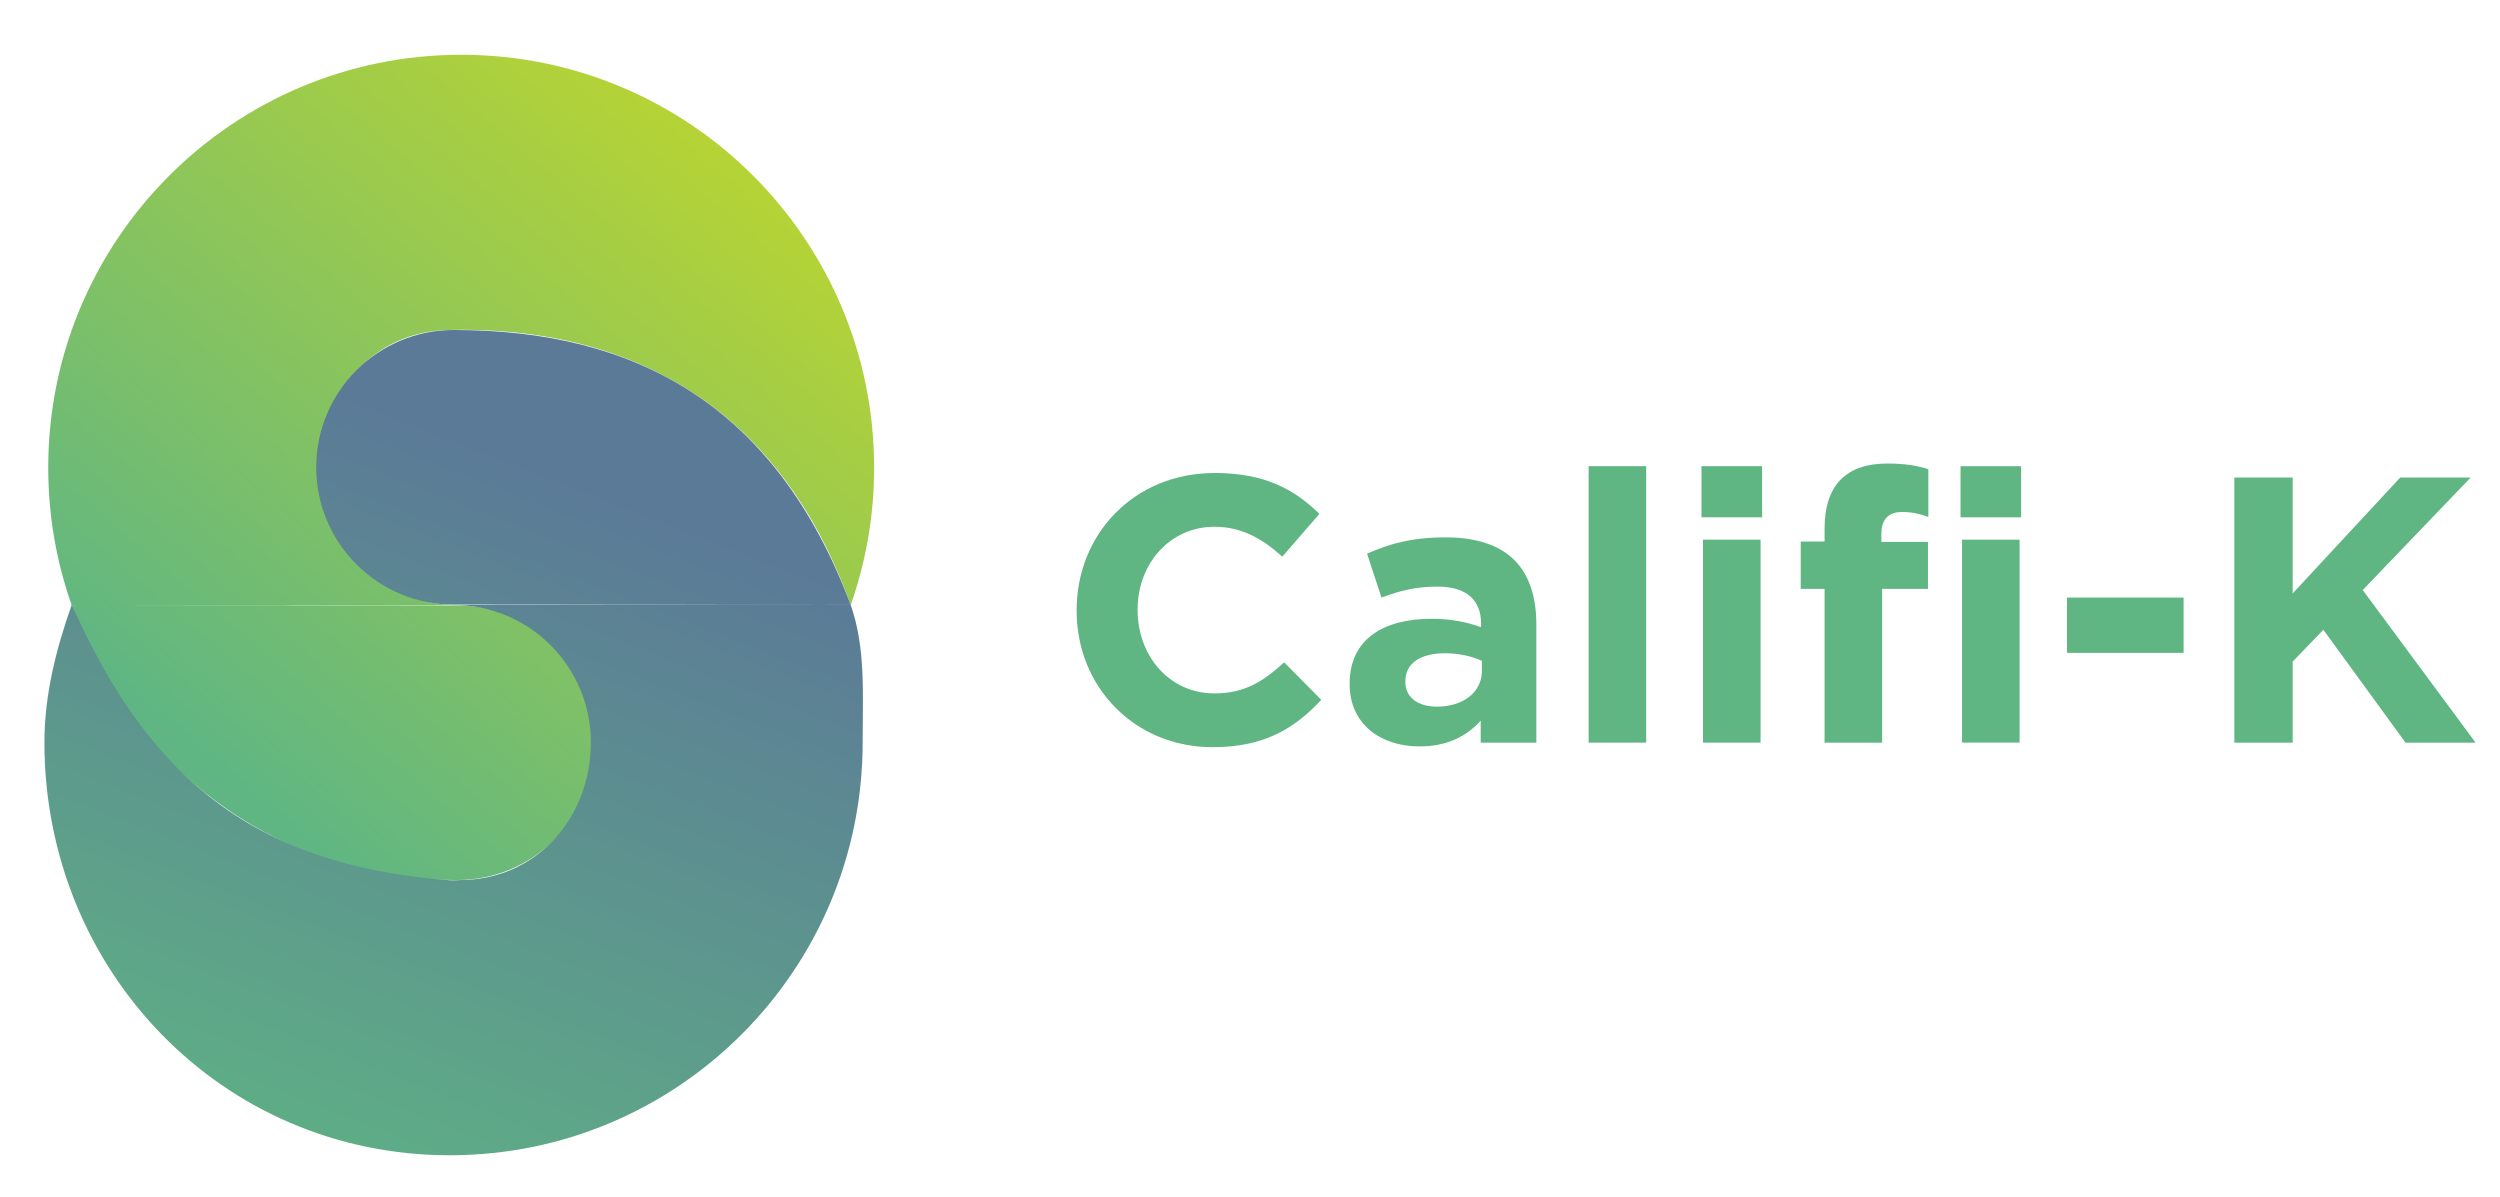 <?xml version="1.0" encoding="utf-8"?>
<!-- Generator: Adobe Illustrator 25.4.1, SVG Export Plug-In . SVG Version: 6.00 Build 0)  -->
<svg version="1.1" xmlns="http://www.w3.org/2000/svg" xmlns:xlink="http://www.w3.org/1999/xlink" x="0px" y="0px"
	 viewBox="0 0 726.13 347.74" style="enable-background:new 0 0 726.13 347.74;" xml:space="preserve">
<style type="text/css">
	.st0{display:none;}
	.st1{display:inline;fill:url(#SVGID_1_);}
	.st2{display:inline;}
	.st3{fill:#FFFFFF;}
	.st4{fill:url(#SVGID_00000110445072465029133650000014329448363066718871_);}
	.st5{fill:url(#SVGID_00000054223595694529347430000018183483106057188007_);}
	.st6{fill:#5FB683;}
	.st7{fill:url(#SVGID_00000152224303468145350980000007372150232475676832_);}
	.st8{fill:url(#SVGID_00000162347660653685053700000018072130373676991890_);}
	.st9{fill:#5B7A97;}
	.st10{fill:url(#SVGID_00000104692971738474116260000007156519776897267378_);}
	.st11{fill:url(#SVGID_00000168834012133291584930000018423130866100410241_);}
	.st12{fill:#B8D433;}
	.st13{fill:url(#SVGID_00000003826762283912574320000000585862774415824270_);}
	.st14{fill:url(#SVGID_00000103230873950786856180000013390747240466985864_);}
	.st15{display:inline;fill:#5B7A97;}
	.st16{display:inline;fill:url(#SVGID_00000076598249237536390740000001808870555315266192_);}
	.st17{display:inline;fill:url(#SVGID_00000159459686518630920410000017911284517147717001_);}
</style>
<g id="Layer_1">
</g>
<g id="Layer_2">
</g>
<g id="Layer_3" class="st0">
	<linearGradient id="SVGID_1_" gradientUnits="userSpaceOnUse" x1="-245.205" y1="-434.342" x2="-744.304" y2="170.346">
		<stop  offset="0" style="stop-color:#5FB683"/>
		<stop  offset="1" style="stop-color:#5FB683"/>
	</linearGradient>
	<rect x="-984.52" y="-210.83" class="st1" width="841.89" height="324.42"/>
	<g class="st2">
		<path class="st3" d="M-612.7-39.21v-0.14c0-14.11,10.64-25.67,25.89-25.67c9.36,0,14.96,3.12,19.58,7.66l-6.95,8.01
			c-3.83-3.48-7.73-5.6-12.7-5.6c-8.37,0-14.4,6.95-14.4,15.46v0.14c0,8.51,5.89,15.6,14.4,15.6c5.67,0,9.15-2.27,13.05-5.82
			l6.95,7.02c-5.11,5.46-10.78,8.87-20.36,8.87C-601.85-13.67-612.7-24.95-612.7-39.21z"/>
		<path class="st3" d="M-561.56-25.45v-0.14c0-8.3,6.31-12.13,15.32-12.13c3.83,0,6.6,0.64,9.29,1.56v-0.64
			c0-4.47-2.77-6.95-8.16-6.95c-4.11,0-7.02,0.78-10.5,2.06l-2.7-8.23c4.18-1.84,8.3-3.05,14.75-3.05c5.89,0,10.14,1.56,12.84,4.26
			c2.84,2.84,4.11,7.02,4.11,12.13v22.06h-10.43v-4.11c-2.62,2.91-6.24,4.82-11.49,4.82C-555.67-13.82-561.56-17.93-561.56-25.45z
			 M-536.81-27.93v-1.92c-1.84-0.85-4.26-1.42-6.88-1.42c-4.61,0-7.45,1.84-7.45,5.25v0.14c0,2.91,2.41,4.61,5.89,4.61
			C-540.21-21.26-536.81-24.03-536.81-27.93z"/>
		<path class="st3" d="M-516.8-66.3h10.78v51.77h-10.78V-66.3z"/>
		<path class="st3" d="M-495.67-66.3h11.35v9.57h-11.35V-66.3z M-495.38-52.54h10.78v38.01h-10.78V-52.54z"/>
		<path class="st3" d="M-472.62-43.32h-4.47v-8.87h4.47v-2.41c0-4.18,1.06-7.23,3.05-9.22c1.99-1.99,4.89-2.98,8.72-2.98
			c3.4,0,5.67,0.43,7.66,1.06v8.94c-1.56-0.57-3.05-0.92-4.89-0.92c-2.48,0-3.9,1.28-3.9,4.11v1.49h8.72v8.79h-8.58v28.79h-10.78
			V-43.32z M-447.16-66.3h11.35v9.57h-11.35V-66.3z M-446.87-52.54h10.78v38.01h-10.78V-52.54z"/>
		<path class="st3" d="M-427.22-41.69h21.84v10.35h-21.84V-41.69z"/>
		<path class="st3" d="M-395.87-64.17h10.92v21.7l20.14-21.7h13.19l-20.21,21.06l21.14,28.58h-13.12l-15.39-21.13l-5.74,5.96v15.18
			h-10.92V-64.17z"/>
	</g>
	<g class="st2">
		
			<linearGradient id="SVGID_00000165230945174387007610000007075889151436090011_" gradientUnits="userSpaceOnUse" x1="-664.24" y1="-128.316" x2="-784.074" y2="-30.331">
			<stop  offset="0" style="stop-color:#FFFFFF"/>
			<stop  offset="0.187" style="stop-color:#F9F9F9"/>
			<stop  offset="0.443" style="stop-color:#E7E8E8"/>
			<stop  offset="0.737" style="stop-color:#CBCCCD"/>
			<stop  offset="1" style="stop-color:#ABADAF"/>
		</linearGradient>
		<path style="fill:url(#SVGID_00000165230945174387007610000007075889151436090011_);" d="M-729.35-42.62
			c14.2,0,25.72,11.51,25.72,25.72s-11.51,25.72-25.72,25.72h-0.12c-33.68,0-61.5-21.42-72.11-51.47 M-729.35-42.69
			c-14.2,0-25.72-11.51-25.72-25.72S-744.8-94.2-730.6-94.2l0.26-0.02c0.57-0.01,1.13-0.02,1.7-0.02
			c39.41,0,62.33,21.53,72.94,51.59c2.84-8.06,4.4-16.72,4.4-25.75c0-42.71-34.63-77.34-77.34-77.34s-77.34,34.63-77.34,77.34
			c0,9.03,1.55,17.7,4.4,25.75"/>
		
			<linearGradient id="SVGID_00000067208682762725965250000011413314584475131039_" gradientUnits="userSpaceOnUse" x1="-694.482" y1="-81.631" x2="-763.58" y2="47.08">
			<stop  offset="0" style="stop-color:#FFFFFF"/>
			<stop  offset="0.187" style="stop-color:#F9F9F9"/>
			<stop  offset="0.443" style="stop-color:#E7E8E8"/>
			<stop  offset="0.737" style="stop-color:#CBCCCD"/>
			<stop  offset="1" style="stop-color:#ABADAF"/>
		</linearGradient>
		<path style="fill:url(#SVGID_00000067208682762725965250000011413314584475131039_);" d="M-730.07-42.76
			c-14.2,0-25.72-11.51-25.72-25.72s11.56-26.05,25.76-26.05h0.12c33.68,0,60.09,14.14,74.21,51.81 M-730.07-42.69
			c14.2,0,25.72,11.51,25.72,25.72s-10.27,25.79-24.47,25.79l-0.26,0.02c-0.57,0.01-1.13,0.06-1.7,0.02
			c-39.8-2.93-57.73-22.54-70.8-51.59c-2.84,8.06-5.11,16.72-5.11,25.75c0,42.71,33.2,77.34,75.91,77.34s77.34-34.63,77.34-77.34
			c0-9.03,0.59-17.7-2.25-25.75"/>
	</g>
	<g class="st2">
		<g>
			<path class="st6" d="M-794.38,238.64v-0.1c0-9.73,7.34-17.7,17.85-17.7c6.46,0,10.32,2.15,13.5,5.28l-4.79,5.53
				c-2.64-2.4-5.33-3.86-8.75-3.86c-5.77,0-9.93,4.79-9.93,10.66v0.1c0,5.87,4.06,10.76,9.93,10.76c3.91,0,6.31-1.56,9-4.01
				l4.79,4.84c-3.52,3.77-7.43,6.11-14.04,6.11C-786.9,256.24-794.38,248.47-794.38,238.64z"/>
			<path class="st6" d="M-759.12,248.12v-0.1c0-5.72,4.35-8.36,10.56-8.36c2.64,0,4.55,0.44,6.41,1.08v-0.44
				c0-3.08-1.91-4.79-5.62-4.79c-2.84,0-4.84,0.54-7.24,1.42l-1.86-5.67c2.89-1.27,5.72-2.1,10.17-2.1c4.06,0,6.99,1.08,8.85,2.93
				c1.96,1.96,2.84,4.84,2.84,8.36v15.21h-7.19v-2.84c-1.81,2-4.3,3.33-7.92,3.33C-755.07,256.14-759.12,253.31-759.12,248.12z
				 M-742.06,246.41v-1.32c-1.27-0.59-2.93-0.98-4.74-0.98c-3.18,0-5.14,1.27-5.14,3.62v0.1c0,2,1.66,3.18,4.06,3.18
				C-744.41,251.01-742.06,249.1-742.06,246.41z"/>
			<path class="st6" d="M-728.27,219.95h7.43v35.7h-7.43V219.95z"/>
			<path class="st6" d="M-713.69,219.95h7.82v6.6h-7.82V219.95z M-713.5,229.44h7.43v26.21h-7.43V229.44z"/>
			<path class="st6" d="M-697.8,235.8h-3.08v-6.11h3.08v-1.66c0-2.89,0.73-4.99,2.1-6.36s3.37-2.05,6.01-2.05
				c2.35,0,3.91,0.29,5.28,0.73v6.16c-1.08-0.39-2.1-0.64-3.38-0.64c-1.71,0-2.69,0.88-2.69,2.84v1.03h6.02v6.06h-5.92v19.85h-7.43
				V235.8z M-680.25,219.95h7.83v6.6h-7.83V219.95z M-680.05,229.44h7.43v26.21h-7.43V229.44z"/>
			<path class="st6" d="M-666.5,236.92h15.06v7.14h-15.06V236.92z"/>
			<path class="st6" d="M-644.89,221.42h7.53v14.96l13.89-14.96h9.1l-13.94,14.52l14.57,19.71h-9.05l-10.61-14.57l-3.96,4.11v10.46
				h-7.53V221.42z"/>
		</g>
		
			<linearGradient id="SVGID_00000126284771085540696520000009763897884874233742_" gradientUnits="userSpaceOnUse" x1="-838.854" y1="176.219" x2="-907.9" y2="257.666">
			<stop  offset="0" style="stop-color:#B8D433"/>
			<stop  offset="1" style="stop-color:#5FB683"/>
		</linearGradient>
		<path style="fill:url(#SVGID_00000126284771085540696520000009763897884874233742_);" d="M-874.36,237.99
			c9.79,0,17.73,7.94,17.73,17.73c0,9.79-7.94,17.73-17.73,17.73h-0.08c-23.22,0-42.4-14.77-49.72-35.49 M-874.36,237.94
			c-9.79,0-17.73-7.94-17.73-17.73c0-9.79,7.08-17.78,16.87-17.78l0.18-0.01c0.39-0.01,0.78-0.01,1.17-0.01
			c27.17,0,42.98,14.85,50.29,35.57c1.96-5.56,3.03-11.53,3.03-17.76c0-29.45-23.87-53.32-53.32-53.32s-53.32,23.87-53.32,53.32
			c0,6.23,1.07,12.2,3.03,17.76"/>
		
			<linearGradient id="SVGID_00000120525090179908244520000016839409461590747574_" gradientUnits="userSpaceOnUse" x1="-2428.212" y1="23.512" x2="-2467.278" y2="124.04" gradientTransform="matrix(-1 0 0 -1 -3328.47 345.236)">
			<stop  offset="0" style="stop-color:#5FB683"/>
			<stop  offset="1" style="stop-color:#5B7A97"/>
		</linearGradient>
		<path style="fill:url(#SVGID_00000120525090179908244520000016839409461590747574_);" d="M-874.85,237.89
			c-9.79,0-17.73-7.94-17.73-17.73c0-9.79,7.94-17.73,17.73-17.73h0.08c23.22,0,41.46,9.52,51.2,35.49 M-874.85,237.94
			c9.79,0,17.73,7.94,17.73,17.73c0,9.79-7.08,17.78-16.87,17.78l-0.18,0.01c-0.39,0.01-0.78,0.04-1.17,0.01
			c-27.44-2.02-39.81-15.54-48.81-35.57c-1.96,5.56-3.53,11.53-3.53,17.76c0,29.45,22.89,53.32,52.34,53.32s53.32-23.87,53.32-53.32
			c0-6.23,0.41-12.2-1.55-17.76"/>
		<g>
			<path class="st9" d="M-780.1,271.46v-0.01c0-1.33,0.98-2.51,2.43-2.51c0.82,0,1.32,0.24,1.81,0.64l-0.35,0.42
				c-0.37-0.33-0.79-0.55-1.48-0.55c-1.07,0-1.84,0.91-1.84,1.99v0.01c0,1.16,0.74,2.02,1.92,2.02c0.55,0,1.07-0.21,1.4-0.48v-1.21
				h-1.48v-0.49h2v1.93c-0.45,0.4-1.13,0.74-1.95,0.74C-779.16,273.95-780.1,272.84-780.1,271.46z"/>
			<path class="st9" d="M-774.46,269.02h3.51v0.5h-2.96v1.66h2.65v0.5h-2.65v1.7h2.99v0.5h-3.54V269.02z"/>
			<path class="st9" d="M-770.14,273.16l0.34-0.4c0.5,0.46,0.99,0.69,1.66,0.69c0.65,0,1.08-0.35,1.08-0.82v-0.01
				c0-0.45-0.24-0.71-1.26-0.92c-1.12-0.24-1.63-0.6-1.63-1.4v-0.01c0-0.76,0.67-1.32,1.59-1.32c0.71,0,1.21,0.2,1.7,0.6l-0.32,0.42
				c-0.45-0.37-0.9-0.53-1.4-0.53c-0.63,0-1.03,0.35-1.03,0.78v0.01c0,0.46,0.25,0.71,1.32,0.94c1.08,0.24,1.58,0.63,1.58,1.37v0.01
				c0,0.83-0.69,1.37-1.66,1.37C-768.93,273.94-769.56,273.68-770.14,273.16z"/>
			<path class="st9" d="M-764.21,269.52h-1.63v-0.51h3.81v0.51h-1.63v4.34h-0.55V269.52z"/>
			<path class="st9" d="M-760.95,269.02h0.55v4.85h-0.55V269.02z"/>
			<path class="st9" d="M-759.2,271.46v-0.01c0-1.34,1-2.51,2.48-2.51s2.47,1.16,2.47,2.49v0.01c0,1.34-1,2.51-2.48,2.51
				S-759.2,272.79-759.2,271.46z M-754.82,271.46v-0.01c0-1.1-0.8-2-1.91-2s-1.9,0.89-1.9,1.99v0.01c0,1.1,0.8,2,1.91,2
				S-754.82,272.56-754.82,271.46z M-756.26,267.63l0.55,0.25l-0.8,0.64h-0.44L-756.26,267.63z"/>
			<path class="st9" d="M-753.1,269.02h0.51l3.06,3.89v-3.89h0.53v4.85h-0.44l-3.13-3.98v3.98h-0.53V269.02z"/>
			<path class="st9" d="M-745.87,273.16l0.34-0.4c0.5,0.46,0.99,0.69,1.66,0.69c0.65,0,1.08-0.35,1.08-0.82v-0.01
				c0-0.45-0.24-0.71-1.26-0.92c-1.12-0.24-1.63-0.6-1.63-1.4v-0.01c0-0.76,0.67-1.32,1.59-1.32c0.71,0,1.21,0.2,1.7,0.6l-0.32,0.42
				c-0.45-0.37-0.9-0.53-1.4-0.53c-0.63,0-1.03,0.35-1.03,0.78v0.01c0,0.46,0.25,0.71,1.32,0.94c1.08,0.24,1.58,0.63,1.58,1.37v0.01
				c0,0.83-0.69,1.37-1.66,1.37C-744.66,273.94-745.29,273.68-745.87,273.16z"/>
			<path class="st9" d="M-741.33,271.46v-0.01c0-1.34,1-2.51,2.48-2.51s2.47,1.16,2.47,2.49v0.01c0,1.34-1,2.51-2.48,2.51
				S-741.33,272.79-741.33,271.46z M-736.96,271.46v-0.01c0-1.1-0.8-2-1.91-2s-1.9,0.89-1.9,1.99v0.01c0,1.1,0.8,2,1.91,2
				S-736.96,272.56-736.96,271.46z"/>
			<path class="st9" d="M-735.59,273.16l0.34-0.4c0.5,0.46,0.99,0.69,1.66,0.69c0.65,0,1.08-0.35,1.08-0.82v-0.01
				c0-0.45-0.24-0.71-1.26-0.92c-1.12-0.24-1.63-0.6-1.63-1.4v-0.01c0-0.76,0.67-1.32,1.59-1.32c0.71,0,1.21,0.2,1.7,0.6l-0.32,0.42
				c-0.45-0.37-0.9-0.53-1.4-0.53c-0.63,0-1.03,0.35-1.03,0.78v0.01c0,0.46,0.25,0.71,1.32,0.94c1.08,0.24,1.58,0.63,1.58,1.37v0.01
				c0,0.83-0.69,1.37-1.66,1.37C-734.37,273.94-735,273.68-735.59,273.16z"/>
			<path class="st9" d="M-729.66,269.52h-1.63v-0.51h3.81v0.51h-1.63v4.34h-0.55V269.52z"/>
			<path class="st9" d="M-726.45,269.02h3.51v0.5h-2.96v1.66h2.65v0.5h-2.65v1.7h2.99v0.5h-3.54V269.02z"/>
			<path class="st9" d="M-721.81,269.02h0.51l3.06,3.89v-3.89h0.53v4.85h-0.44l-3.13-3.98v3.98h-0.53V269.02z"/>
			<path class="st9" d="M-716.29,269.02h0.55v4.85h-0.55V269.02z"/>
			<path class="st9" d="M-714.32,269.02h2.06c0.55,0,0.99,0.16,1.27,0.43c0.2,0.21,0.31,0.46,0.31,0.78v0.01
				c0,0.63-0.39,0.96-0.77,1.12c0.58,0.17,1.04,0.51,1.04,1.17v0.01c0,0.83-0.7,1.32-1.76,1.32h-2.15V269.02z M-712.35,271.18
				c0.66,0,1.12-0.3,1.12-0.87v-0.01c0-0.48-0.38-0.79-1.07-0.79h-1.48v1.67H-712.35z M-712.16,273.38c0.73,0,1.19-0.33,1.19-0.87
				v-0.01c0-0.53-0.44-0.83-1.29-0.83h-1.53v1.71H-712.16z"/>
			<path class="st9" d="M-709.32,269.02h0.55v4.34h2.73v0.51h-3.28V269.02z"/>
			<path class="st9" d="M-705.04,269.02h3.51v0.5h-2.96v1.66h2.65v0.5h-2.65v1.7h2.99v0.5h-3.54V269.02z"/>
			<path class="st9" d="M-698.32,269.02h1.68c1.52,0,2.58,1.05,2.58,2.41v0.01c0,1.37-1.05,2.42-2.58,2.42h-1.68V269.02z
				 M-696.64,273.36c1.23,0,2.01-0.83,2.01-1.91v-0.01c0-1.07-0.78-1.92-2.01-1.92h-1.14v3.84H-696.64z"/>
			<path class="st9" d="M-692.9,269.02h3.51v0.5h-2.96v1.66h2.65v0.5h-2.65v1.7h2.99v0.5h-3.54V269.02z"/>
			<path class="st9" d="M-686.19,269.02h1.82c1.09,0,1.81,0.58,1.81,1.54v0.01c0,1.05-0.87,1.59-1.9,1.59h-1.18v1.71h-0.55V269.02z
				 M-684.44,271.66c0.8,0,1.33-0.43,1.33-1.07v-0.01c0-0.69-0.52-1.05-1.3-1.05h-1.23v2.13H-684.44z"/>
			<path class="st9" d="M-681.56,269.02h2.08c0.6,0,1.07,0.18,1.38,0.49c0.24,0.24,0.37,0.58,0.37,0.96v0.01
				c0,0.8-0.55,1.27-1.32,1.41l1.49,1.98h-0.67l-1.41-1.88h-1.38v1.88h-0.55V269.02z M-679.52,271.49c0.73,0,1.25-0.37,1.25-1v-0.01
				c0-0.6-0.46-0.96-1.24-0.96h-1.5v1.97H-679.52z"/>
			<path class="st9" d="M-676.77,271.46v-0.01c0-1.34,1-2.51,2.48-2.51s2.47,1.16,2.47,2.49v0.01c0,1.34-1,2.51-2.48,2.51
				S-676.77,272.79-676.77,271.46z M-672.39,271.46v-0.01c0-1.1-0.8-2-1.91-2s-1.9,0.89-1.9,1.99v0.01c0,1.1,0.8,2,1.91,2
				S-672.39,272.56-672.39,271.46z"/>
			<path class="st9" d="M-671.36,269.02h0.61l1.72,4.18l1.73-4.18h0.59l-2.09,4.88h-0.48L-671.36,269.02z"/>
			<path class="st9" d="M-665.75,269.02h3.51v0.5h-2.96v1.66h2.65v0.5h-2.65v1.7h2.99v0.5h-3.54V269.02z"/>
			<path class="st9" d="M-661.11,269.02h3.51v0.5h-2.96v1.66h2.65v0.5h-2.65v1.7h2.99v0.5h-3.54V269.02z"/>
			<path class="st9" d="M-656.47,269.02h1.68c1.52,0,2.58,1.05,2.58,2.41v0.01c0,1.37-1.05,2.42-2.58,2.42h-1.68V269.02z
				 M-654.79,273.36c1.23,0,2.01-0.83,2.01-1.91v-0.01c0-1.07-0.78-1.92-2.01-1.92h-1.14v3.84H-654.79z"/>
			<path class="st9" d="M-651.27,271.46v-0.01c0-1.34,1-2.51,2.48-2.51s2.47,1.16,2.47,2.49v0.01c0,1.34-1,2.51-2.48,2.51
				S-651.27,272.79-651.27,271.46z M-646.89,271.46v-0.01c0-1.1-0.8-2-1.91-2s-1.9,0.89-1.9,1.99v0.01c0,1.1,0.8,2,1.91,2
				S-646.89,272.56-646.89,271.46z"/>
			<path class="st9" d="M-645.17,269.02h2.09c0.6,0,1.07,0.18,1.38,0.49c0.24,0.24,0.37,0.58,0.37,0.96v0.01
				c0,0.8-0.55,1.27-1.32,1.41l1.49,1.98h-0.67l-1.41-1.88h-1.38v1.88h-0.55V269.02z M-643.13,271.49c0.73,0,1.25-0.37,1.25-1v-0.01
				c0-0.6-0.46-0.96-1.24-0.96h-1.5v1.97H-643.13z"/>
			<path class="st9" d="M-640.16,269.02h3.51v0.5h-2.96v1.66h2.65v0.5h-2.65v1.7h2.99v0.5h-3.54V269.02z"/>
			<path class="st9" d="M-635.84,273.16l0.34-0.4c0.5,0.46,0.99,0.69,1.66,0.69c0.65,0,1.08-0.35,1.08-0.82v-0.01
				c0-0.45-0.24-0.71-1.26-0.92c-1.12-0.24-1.63-0.6-1.63-1.4v-0.01c0-0.76,0.67-1.32,1.59-1.32c0.71,0,1.21,0.2,1.7,0.6l-0.32,0.42
				c-0.45-0.37-0.9-0.53-1.4-0.53c-0.63,0-1.03,0.35-1.03,0.78v0.01c0,0.46,0.25,0.71,1.32,0.94c1.08,0.24,1.58,0.63,1.58,1.37v0.01
				c0,0.83-0.69,1.37-1.66,1.37C-634.63,273.94-635.26,273.68-635.84,273.16z"/>
		</g>
	</g>
	<g class="st2">
		<g>
			<path d="M-380.53,238.67v-0.1c0-9.73,7.34-17.7,17.85-17.7c6.46,0,10.32,2.15,13.5,5.28l-4.79,5.53
				c-2.64-2.4-5.33-3.86-8.75-3.86c-5.77,0-9.93,4.79-9.93,10.66v0.1c0,5.87,4.06,10.76,9.93,10.76c3.91,0,6.31-1.56,9-4.01
				l4.79,4.84c-3.52,3.77-7.43,6.11-14.04,6.11C-373.05,256.28-380.53,248.5-380.53,238.67z"/>
			<path d="M-345.27,248.16v-0.1c0-5.72,4.35-8.36,10.56-8.36c2.64,0,4.55,0.44,6.41,1.08v-0.44c0-3.08-1.91-4.79-5.62-4.79
				c-2.84,0-4.84,0.54-7.24,1.42l-1.86-5.67c2.88-1.27,5.72-2.1,10.17-2.1c4.06,0,6.99,1.08,8.85,2.93
				c1.96,1.96,2.84,4.84,2.84,8.36v15.21h-7.19v-2.84c-1.81,2-4.3,3.33-7.92,3.33C-341.21,256.18-345.27,253.34-345.27,248.16z
				 M-328.2,246.45v-1.32c-1.27-0.59-2.94-0.98-4.74-0.98c-3.18,0-5.13,1.27-5.13,3.62v0.1c0,2,1.66,3.18,4.06,3.18
				C-330.55,251.04-328.2,249.14-328.2,246.45z"/>
			<path d="M-314.41,219.99h7.43v35.7h-7.43V219.99z"/>
			<path d="M-299.84,219.99h7.82v6.6h-7.82V219.99z M-299.64,229.48h7.43v26.21h-7.43V229.48z"/>
			<path d="M-283.95,235.83h-3.08v-6.11h3.08v-1.66c0-2.89,0.73-4.99,2.1-6.36s3.37-2.05,6.01-2.05c2.35,0,3.91,0.29,5.28,0.73v6.16
				c-1.08-0.39-2.1-0.64-3.38-0.64c-1.71,0-2.69,0.88-2.69,2.84v1.03h6.02v6.06h-5.92v19.85h-7.43V235.83z M-266.39,219.99h7.82v6.6
				h-7.82V219.99z M-266.19,229.48h7.43v26.21h-7.43V229.48z"/>
			<path d="M-252.65,236.96h15.06v7.14h-15.06V236.96z"/>
			<path d="M-231.03,221.46h7.53v14.96l13.89-14.96h9.1l-13.94,14.52l14.57,19.71h-9.05l-10.61-14.57l-3.96,4.11v10.46h-7.53V221.46
				z"/>
		</g>
		
			<linearGradient id="SVGID_00000053530559591419446030000015523244931902984615_" gradientUnits="userSpaceOnUse" x1="-434.025" y1="148.647" x2="-470.473" y2="249.012">
			<stop  offset="0" style="stop-color:#BBBDBF"/>
			<stop  offset="0.203" style="stop-color:#ABADAF"/>
			<stop  offset="0.601" style="stop-color:#828385"/>
			<stop  offset="1" style="stop-color:#535355"/>
		</linearGradient>
		<path style="fill:url(#SVGID_00000053530559591419446030000015523244931902984615_);" d="M-460.5,237.97
			c9.79,0,17.73,7.94,17.73,17.73c0,9.79-7.94,17.73-17.73,17.73h-0.08c-23.22,0-42.4-14.77-49.72-35.49 M-460.5,237.92
			c-9.79,0-17.73-7.94-17.73-17.73c0-9.79,7.08-17.78,16.87-17.78l0.18-0.01c0.39-0.01,0.78-0.01,1.17-0.01
			c27.17,0,42.98,14.85,50.29,35.57c1.96-5.56,3.03-11.53,3.03-17.76c0-29.45-23.87-53.32-53.32-53.32
			c-29.45,0-53.32,23.87-53.32,53.32c0,6.23,1.07,12.2,3.03,17.76"/>
		
			<linearGradient id="SVGID_00000108287527332883234530000014598159997664025525_" gradientUnits="userSpaceOnUse" x1="-2891.959" y1="125.855" x2="-2833.532" y2="35.2" gradientTransform="matrix(-1 0 0 -1 -3328.47 345.236)">
			<stop  offset="0" style="stop-color:#BBBDBF"/>
			<stop  offset="0.203" style="stop-color:#ABADAF"/>
			<stop  offset="0.601" style="stop-color:#828385"/>
			<stop  offset="1" style="stop-color:#535355"/>
		</linearGradient>
		<path style="fill:url(#SVGID_00000108287527332883234530000014598159997664025525_);" d="M-460.99,237.87
			c-9.79,0-17.73-7.94-17.73-17.73c0-9.79,7.94-17.73,17.73-17.73h0.08c23.22,0,41.46,9.52,51.2,35.49 M-460.99,237.92
			c9.79,0,17.73,7.94,17.73,17.73c0,9.79-7.08,17.78-16.87,17.78l-0.18,0.01c-0.39,0.01-0.78,0.04-1.17,0.01
			c-27.44-2.02-39.81-15.54-48.81-35.57c-1.96,5.56-3.53,11.53-3.53,17.76c0,29.45,22.89,53.32,52.34,53.32s53.32-23.87,53.32-53.32
			c0-6.23,0.41-12.2-1.55-17.76"/>
	</g>
	<g class="st2">
		<g>
			<path class="st12" d="M-589.8,5.4V5.38c0-1.89,1.39-3.56,3.46-3.56c1.16,0,1.88,0.33,2.57,0.92l-0.5,0.59
				c-0.53-0.46-1.12-0.79-2.1-0.79c-1.53,0-2.62,1.29-2.62,2.82v0.02c0,1.64,1.05,2.86,2.73,2.86c0.79,0,1.52-0.31,1.99-0.69V5.84
				h-2.1v-0.7h2.84v2.75c-0.64,0.57-1.6,1.05-2.77,1.05C-588.46,8.94-589.8,7.36-589.8,5.4z"/>
			<path class="st12" d="M-581.78,1.93h4.98v0.71h-4.2v2.35h3.76V5.7H-581v2.41h4.25v0.71h-5.03V1.93z"/>
			<path class="st12" d="M-575.64,7.82l0.48-0.57c0.72,0.65,1.41,0.97,2.36,0.97c0.92,0,1.54-0.49,1.54-1.17V7.03
				c0-0.64-0.34-1-1.79-1.31c-1.58-0.34-2.31-0.86-2.31-1.99V3.71c0-1.08,0.96-1.88,2.26-1.88c1,0,1.72,0.29,2.42,0.85l-0.45,0.6
				c-0.64-0.52-1.28-0.75-1.99-0.75c-0.9,0-1.47,0.49-1.47,1.11v0.02c0,0.65,0.35,1.01,1.87,1.34c1.54,0.33,2.24,0.9,2.24,1.95v0.02
				c0,1.18-0.98,1.95-2.35,1.95C-573.92,8.92-574.81,8.56-575.64,7.82z"/>
			<path class="st12" d="M-567.21,2.65h-2.31V1.93h5.41v0.72h-2.31v6.17h-0.79V2.65z"/>
			<path class="st12" d="M-562.59,1.93h0.78v6.89h-0.78V1.93z"/>
			<path class="st12" d="M-560.1,5.4V5.38c0-1.9,1.43-3.56,3.52-3.56c2.1,0,3.5,1.64,3.5,3.54v0.02c0,1.9-1.43,3.56-3.52,3.56
				S-560.1,7.3-560.1,5.4z M-553.88,5.4V5.38c0-1.56-1.14-2.84-2.72-2.84c-1.57,0-2.7,1.26-2.7,2.82v0.02
				c0,1.56,1.14,2.84,2.72,2.84C-555,8.22-553.88,6.96-553.88,5.4z M-555.91-0.05l0.78,0.35l-1.13,0.92h-0.63L-555.91-0.05z"/>
			<path class="st12" d="M-551.42,1.93h0.73l4.34,5.52V1.93h0.76v6.89h-0.62l-4.45-5.65v5.65h-0.76V1.93z"/>
			<path class="st12" d="M-541.15,7.82l0.48-0.57c0.72,0.65,1.41,0.97,2.36,0.97c0.92,0,1.54-0.49,1.54-1.17V7.03
				c0-0.64-0.34-1-1.79-1.31c-1.58-0.34-2.31-0.86-2.31-1.99V3.71c0-1.08,0.96-1.88,2.26-1.88c1,0,1.72,0.29,2.42,0.85l-0.45,0.6
				c-0.64-0.52-1.28-0.75-1.99-0.75c-0.9,0-1.47,0.49-1.47,1.11v0.02c0,0.65,0.35,1.01,1.87,1.34c1.54,0.33,2.24,0.9,2.24,1.95v0.02
				c0,1.18-0.98,1.95-2.35,1.95C-539.42,8.92-540.32,8.56-541.15,7.82z"/>
			<path class="st12" d="M-534.7,5.4V5.38c0-1.9,1.43-3.56,3.52-3.56c2.1,0,3.5,1.64,3.5,3.54v0.02c0,1.9-1.43,3.56-3.52,3.56
				S-534.7,7.3-534.7,5.4z M-528.48,5.4V5.38c0-1.56-1.14-2.84-2.72-2.84c-1.57,0-2.7,1.26-2.7,2.82v0.02
				c0,1.56,1.14,2.84,2.72,2.84C-529.6,8.22-528.48,6.96-528.48,5.4z"/>
			<path class="st12" d="M-526.53,7.82l0.48-0.57c0.72,0.65,1.41,0.97,2.36,0.97c0.92,0,1.54-0.49,1.54-1.17V7.03
				c0-0.64-0.34-1-1.79-1.31c-1.58-0.34-2.31-0.86-2.31-1.99V3.71c0-1.08,0.96-1.88,2.26-1.88c1,0,1.72,0.29,2.42,0.85l-0.45,0.6
				c-0.64-0.52-1.28-0.75-1.99-0.75c-0.9,0-1.47,0.49-1.47,1.11v0.02c0,0.65,0.35,1.01,1.87,1.34c1.54,0.33,2.24,0.9,2.24,1.95v0.02
				c0,1.18-0.98,1.95-2.35,1.95C-524.81,8.92-525.7,8.56-526.53,7.82z"/>
			<path class="st12" d="M-518.11,2.65h-2.31V1.93h5.41v0.72h-2.31v6.17h-0.79V2.65z"/>
			<path class="st12" d="M-513.55,1.93h4.98v0.71h-4.2v2.35h3.76V5.7h-3.76v2.41h4.25v0.71h-5.03V1.93z"/>
			<path class="st12" d="M-506.95,1.93h0.73l4.34,5.52V1.93h0.76v6.89h-0.62l-4.45-5.65v5.65h-0.76V1.93z"/>
			<path class="st12" d="M-499.11,1.93h0.78v6.89h-0.78V1.93z"/>
			<path class="st12" d="M-496.31,1.93h2.93c0.79,0,1.41,0.23,1.8,0.61c0.29,0.3,0.44,0.66,0.44,1.1v0.02c0,0.9-0.55,1.36-1.09,1.59
				c0.82,0.25,1.48,0.72,1.48,1.66v0.02c0,1.18-0.99,1.88-2.5,1.88h-3.06V1.93z M-493.51,5c0.93,0,1.58-0.42,1.58-1.23V3.75
				c0-0.68-0.54-1.12-1.53-1.12h-2.1V5H-493.51z M-493.23,8.12c1.04,0,1.69-0.46,1.69-1.23V6.87c0-0.75-0.63-1.18-1.83-1.18h-2.17
				v2.43H-493.23z"/>
			<path class="st12" d="M-489.21,1.93h0.78V8.1h3.88v0.72h-4.66V1.93z"/>
			<path class="st12" d="M-483.11,1.93h4.98v0.71h-4.2v2.35h3.76V5.7h-3.76v2.41h4.25v0.71h-5.03V1.93z"/>
			<path class="st12" d="M-473.57,1.93h2.39c2.17,0,3.66,1.49,3.66,3.42v0.02c0,1.94-1.5,3.44-3.66,3.44h-2.39V1.93z M-471.17,8.1
				c1.74,0,2.85-1.18,2.85-2.71V5.38c0-1.53-1.11-2.73-2.85-2.73h-1.61V8.1H-471.17z"/>
			<path class="st12" d="M-465.87,1.93h4.98v0.71h-4.2v2.35h3.76V5.7h-3.76v2.41h4.25v0.71h-5.03V1.93z"/>
			<path class="st12" d="M-456.32,1.93h2.58c1.56,0,2.58,0.83,2.58,2.18v0.02c0,1.49-1.24,2.25-2.71,2.25h-1.67v2.43h-0.78V1.93z
				 M-453.84,5.68c1.14,0,1.89-0.61,1.89-1.52V4.15c0-0.98-0.74-1.5-1.85-1.5h-1.74v3.03H-453.84z"/>
			<path class="st12" d="M-449.75,1.93h2.96c0.85,0,1.53,0.26,1.96,0.69c0.33,0.33,0.53,0.82,0.53,1.36V4
				c0,1.14-0.79,1.81-1.87,2.01l2.12,2.81H-445l-2-2.68h-1.97v2.68h-0.78V1.93z M-446.85,5.45c1.03,0,1.77-0.53,1.77-1.42V4.01
				c0-0.85-0.65-1.36-1.76-1.36h-2.13v2.79H-446.85z"/>
			<path class="st12" d="M-442.93,5.4V5.38c0-1.9,1.43-3.56,3.52-3.56c2.1,0,3.5,1.64,3.5,3.54v0.02c0,1.9-1.43,3.56-3.52,3.56
				S-442.93,7.3-442.93,5.4z M-436.71,5.4V5.38c0-1.56-1.14-2.84-2.72-2.84c-1.57,0-2.7,1.26-2.7,2.82v0.02
				c0,1.56,1.14,2.84,2.72,2.84C-437.84,8.22-436.71,6.96-436.71,5.4z"/>
			<path class="st12" d="M-435.26,1.93h0.87l2.45,5.93l2.46-5.93h0.84l-2.96,6.94h-0.69L-435.26,1.93z"/>
			<path class="st12" d="M-427.28,1.93h4.98v0.71h-4.2v2.35h3.76V5.7h-3.76v2.41h4.25v0.71h-5.03V1.93z"/>
			<path class="st12" d="M-420.69,1.93h4.98v0.71h-4.2v2.35h3.76V5.7h-3.76v2.41h4.25v0.71h-5.03V1.93z"/>
			<path class="st12" d="M-414.09,1.93h2.39c2.17,0,3.66,1.49,3.66,3.42v0.02c0,1.94-1.5,3.44-3.66,3.44h-2.39V1.93z M-411.7,8.1
				c1.74,0,2.85-1.18,2.85-2.71V5.38c0-1.53-1.11-2.73-2.85-2.73h-1.61V8.1H-411.7z"/>
			<path class="st12" d="M-406.7,5.4V5.38c0-1.9,1.43-3.56,3.52-3.56c2.1,0,3.5,1.64,3.5,3.54v0.02c0,1.9-1.43,3.56-3.52,3.56
				S-406.7,7.3-406.7,5.4z M-400.48,5.4V5.38c0-1.56-1.14-2.84-2.72-2.84c-1.57,0-2.7,1.26-2.7,2.82v0.02
				c0,1.56,1.14,2.84,2.72,2.84C-401.6,8.22-400.48,6.96-400.48,5.4z"/>
			<path class="st12" d="M-398.03,1.93h2.96c0.85,0,1.53,0.26,1.96,0.69c0.33,0.33,0.53,0.82,0.53,1.36V4
				c0,1.14-0.79,1.81-1.87,2.01l2.12,2.81h-0.96l-2-2.68h-1.97v2.68h-0.78V1.93z M-395.14,5.45c1.03,0,1.77-0.53,1.77-1.42V4.01
				c0-0.85-0.65-1.36-1.76-1.36h-2.13v2.79H-395.14z"/>
			<path class="st12" d="M-390.91,1.93h4.98v0.71h-4.2v2.35h3.76V5.7h-3.76v2.41h4.25v0.71h-5.03V1.93z"/>
			<path class="st12" d="M-384.77,7.82l0.48-0.57c0.72,0.65,1.41,0.97,2.36,0.97c0.92,0,1.54-0.49,1.54-1.17V7.03
				c0-0.64-0.34-1-1.79-1.31c-1.58-0.34-2.31-0.86-2.31-1.99V3.71c0-1.08,0.96-1.88,2.26-1.88c1,0,1.72,0.29,2.42,0.85l-0.45,0.6
				c-0.64-0.52-1.28-0.75-1.99-0.75c-0.9,0-1.47,0.49-1.47,1.11v0.02c0,0.65,0.35,1.01,1.87,1.34c1.54,0.33,2.24,0.9,2.24,1.95v0.02
				c0,1.18-0.98,1.95-2.35,1.95C-383.05,8.92-383.94,8.56-384.77,7.82z"/>
		</g>
	</g>
</g>
<g id="Layer_4">
	<g>
		<g>
			<path class="st6" d="M312.71,177.42v-0.22c0-21.89,16.5-39.82,40.15-39.82c14.52,0,23.21,4.84,30.36,11.88l-10.78,12.43
				c-5.94-5.39-11.99-8.69-19.69-8.69c-12.98,0-22.33,10.78-22.33,23.98v0.22c0,13.2,9.13,24.2,22.33,24.2
				c8.8,0,14.19-3.52,20.24-9.02l10.78,10.89c-7.92,8.47-16.72,13.75-31.57,13.75C329.54,217.02,312.71,199.53,312.71,177.42z"/>
			<path class="st6" d="M392.01,198.76v-0.22c0-12.87,9.79-18.81,23.76-18.81c5.94,0,10.23,0.99,14.41,2.42v-0.99
				c0-6.93-4.29-10.78-12.65-10.78c-6.38,0-10.89,1.21-16.28,3.19l-4.18-12.76c6.49-2.86,12.87-4.73,22.88-4.73
				c9.13,0,15.73,2.42,19.91,6.6c4.4,4.4,6.38,10.89,6.38,18.81v34.21h-16.17v-6.38c-4.07,4.51-9.68,7.48-17.82,7.48
				C401.14,216.8,392.01,210.42,392.01,198.76z M430.41,194.91v-2.97c-2.86-1.32-6.6-2.2-10.67-2.2c-7.15,0-11.55,2.86-11.55,8.14
				v0.22c0,4.51,3.74,7.15,9.13,7.15C425.12,205.25,430.41,200.96,430.41,194.91z"/>
			<path class="st6" d="M461.42,135.4h16.72v80.3h-16.72V135.4z"/>
			<path class="st6" d="M494.2,135.4h17.6v14.85h-17.6V135.4z M494.64,156.74h16.72v58.96h-16.72V156.74z"/>
			<path class="st6" d="M529.95,171.04h-6.93v-13.75h6.93v-3.74c0-6.49,1.65-11.22,4.73-14.3s7.59-4.62,13.53-4.62
				c5.28,0,8.8,0.66,11.88,1.65v13.86c-2.42-0.88-4.73-1.43-7.59-1.43c-3.85,0-6.05,1.98-6.05,6.38v2.31h13.53v13.64h-13.31v44.66
				h-16.72V171.04z M569.44,135.4h17.6v14.85h-17.6V135.4z M569.88,156.74h16.72v58.96h-16.72V156.74z"/>
			<path class="st6" d="M600.35,173.57h33.88v16.06h-33.88V173.57z"/>
			<path class="st6" d="M648.97,138.7h16.94v33.66l31.24-33.66h20.46l-31.35,32.67l32.78,44.33h-20.35l-23.87-32.78l-8.91,9.24
				v23.54h-16.94V138.7z"/>
		</g>
		
			<linearGradient id="SVGID_00000173158265296042511730000010781485291371841459_" gradientUnits="userSpaceOnUse" x1="212.706" y1="36.891" x2="57.401" y2="220.089">
			<stop  offset="0" style="stop-color:#B8D433"/>
			<stop  offset="1" style="stop-color:#5FB683"/>
		</linearGradient>
		<path style="fill:url(#SVGID_00000173158265296042511730000010781485291371841459_);" d="M132.84,175.84
			c22.03,0,39.88,17.86,39.88,39.88s-17.86,39.88-39.88,39.88h-0.18c-52.24,0-95.37-33.22-111.83-79.83 M132.84,175.73
			c-22.03,0-39.88-17.86-39.88-39.88s15.93-40,37.95-40l0.4-0.03c0.88-0.02,1.76-0.03,2.64-0.03c61.11,0,96.67,33.4,113.12,80
			c4.41-12.5,6.82-25.94,6.82-39.94c0-66.24-53.7-119.94-119.94-119.94S14.01,69.6,14.01,135.84c0,14.01,2.41,27.45,6.82,39.94"/>
		
			<linearGradient id="SVGID_00000075866834780059032290000016856887987633896075_" gradientUnits="userSpaceOnUse" x1="-3403.061" y1="-18.938" x2="-3490.93" y2="207.18" gradientTransform="matrix(-1 0 0 -1 -3328.47 345.236)">
			<stop  offset="0" style="stop-color:#5FB683"/>
			<stop  offset="1" style="stop-color:#5B7A97"/>
		</linearGradient>
		<path style="fill:url(#SVGID_00000075866834780059032290000016856887987633896075_);" d="M131.73,175.61
			c-22.03,0-39.88-17.86-39.88-39.88s17.86-39.88,39.88-39.88h0.18c52.24,0,93.25,21.41,115.15,79.83 M131.73,175.73
			c22.03,0,39.88,17.86,39.88,39.88s-15.93,40-37.95,40l-0.4,0.03c-0.88,0.02-1.76,0.09-2.64,0.03
			c-61.73-4.54-89.53-34.96-109.79-80c-4.41,12.5-7.93,25.94-7.93,39.94c0,66.24,51.48,119.94,117.72,119.94
			s119.94-53.7,119.94-119.94c0-14.01,0.92-27.45-3.49-39.94"/>
	</g>
	<g class="st0">
		<path class="st15" d="M313,238.92v-0.03c0-3.08,2.31-5.64,5.51-5.64c1.98,0,3.16,0.7,4.25,1.73l-0.84,0.9
			c-0.92-0.87-1.95-1.5-3.43-1.5c-2.41,0-4.22,1.96-4.22,4.47v0.03c0,2.52,1.82,4.5,4.22,4.5c1.5,0,2.48-0.58,3.52-1.57l0.81,0.79
			c-1.14,1.15-2.38,1.92-4.36,1.92C315.32,244.53,313,242.05,313,238.92z"/>
		<path class="st15" d="M329.02,233.36h1.15l4.97,10.98h-1.32l-1.28-2.88h-5.94l-1.29,2.88h-1.26L329.02,233.36z M332.05,240.35
			l-2.48-5.56l-2.49,5.56H332.05z"/>
		<path class="st15" d="M337.29,233.44h1.23v9.77h6.14v1.14h-7.37V233.44z"/>
		<path class="st15" d="M347.04,233.44h1.23v10.91h-1.23V233.44z"/>
		<path class="st15" d="M351.46,233.44h7.84v1.14h-6.61v3.9h5.9v1.12h-5.9v4.75h-1.23V233.44z"/>
		<path class="st15" d="M361.79,233.44h1.23v10.91h-1.23V233.44z"/>
		<path class="st15" d="M365.73,238.92v-0.03c0-3.08,2.31-5.64,5.51-5.64c1.98,0,3.16,0.7,4.25,1.73l-0.84,0.9
			c-0.92-0.87-1.95-1.5-3.43-1.5c-2.41,0-4.22,1.96-4.22,4.47v0.03c0,2.52,1.82,4.5,4.22,4.5c1.5,0,2.48-0.58,3.52-1.57l0.81,0.79
			c-1.14,1.15-2.38,1.92-4.36,1.92C368.05,244.53,365.73,242.05,365.73,238.92z"/>
		<path class="st15" d="M381.75,233.36h1.15l4.97,10.98h-1.32l-1.28-2.88h-5.94l-1.29,2.88h-1.26L381.75,233.36z M384.78,240.35
			l-2.48-5.56l-2.49,5.56H384.78z"/>
		<path class="st15" d="M388.9,238.92v-0.03c0-3.08,2.31-5.64,5.51-5.64c1.98,0,3.16,0.7,4.25,1.73l-0.84,0.9
			c-0.92-0.87-1.95-1.5-3.43-1.5c-2.41,0-4.22,1.96-4.22,4.47v0.03c0,2.52,1.82,4.5,4.22,4.5c1.5,0,2.48-0.58,3.52-1.57l0.81,0.79
			c-1.14,1.15-2.38,1.92-4.36,1.92C391.22,244.53,388.9,242.05,388.9,238.92z"/>
		<path class="st15" d="M400.99,233.44h1.23v10.91h-1.23V233.44z"/>
		<path class="st15" d="M404.93,238.92v-0.03c0-3.01,2.26-5.64,5.58-5.64s5.55,2.6,5.55,5.61v0.03c0,3.01-2.26,5.64-5.58,5.64
			S404.93,241.93,404.93,238.92z M414.77,238.92v-0.03c0-2.48-1.81-4.5-4.3-4.5c-2.49,0-4.27,1.99-4.27,4.47v0.03
			c0,2.48,1.81,4.5,4.3,4.5C413,243.39,414.77,241.4,414.77,238.92z M411.55,230.31l1.23,0.56l-1.79,1.45h-1L411.55,230.31z"/>
		<path class="st15" d="M418.65,233.44h1.15l6.87,8.74v-8.74h1.2v10.91h-0.98l-7.04-8.94v8.94h-1.2V233.44z"/>
		<path class="st15" d="M439.04,240.03l-4.53-6.59h1.5l3.68,5.45l3.71-5.45h1.43l-4.53,6.57v4.33h-1.25V240.03z"/>
		<path class="st15" d="M450.97,238.92v-0.03c0-3.08,2.31-5.64,5.51-5.64c1.98,0,3.16,0.7,4.25,1.73l-0.84,0.9
			c-0.92-0.87-1.95-1.5-3.43-1.5c-2.41,0-4.22,1.96-4.22,4.47v0.03c0,2.52,1.82,4.5,4.22,4.5c1.5,0,2.48-0.58,3.52-1.57l0.81,0.79
			c-1.14,1.15-2.38,1.92-4.36,1.92C453.3,244.53,450.97,242.05,450.97,238.92z"/>
		<path class="st15" d="M466.99,233.36h1.15l4.97,10.98h-1.32l-1.28-2.88h-5.94l-1.29,2.88h-1.26L466.99,233.36z M470.03,240.35
			l-2.48-5.56l-2.49,5.56H470.03z"/>
		<path class="st15" d="M475.26,233.44h4.08c2.46,0,4.08,1.31,4.08,3.46v0.03c0,2.35-1.96,3.57-4.28,3.57h-2.65v3.85h-1.23V233.44z
			 M479.19,239.37c1.81,0,2.99-0.97,2.99-2.4v-0.03c0-1.56-1.17-2.37-2.93-2.37h-2.76v4.8H479.19z"/>
		<path class="st15" d="M488.61,233.36h1.15l4.97,10.98h-1.32l-1.28-2.88h-5.94l-1.29,2.88h-1.26L488.61,233.36z M491.65,240.35
			l-2.48-5.56l-2.49,5.56H491.65z"/>
		<path class="st15" d="M495.76,238.92v-0.03c0-3.08,2.31-5.64,5.51-5.64c1.98,0,3.16,0.7,4.25,1.73l-0.84,0.9
			c-0.92-0.87-1.95-1.5-3.43-1.5c-2.41,0-4.22,1.96-4.22,4.47v0.03c0,2.52,1.82,4.5,4.22,4.5c1.5,0,2.48-0.58,3.52-1.57l0.81,0.79
			c-1.14,1.15-2.38,1.92-4.36,1.92C498.08,244.53,495.76,242.05,495.76,238.92z"/>
		<path class="st15" d="M507.85,233.44h1.23v10.91h-1.23V233.44z"/>
		<path class="st15" d="M515.16,234.57h-3.66v-1.14h8.57v1.14h-3.66v9.77h-1.25V234.57z"/>
		<path class="st15" d="M525,233.36h1.15l4.97,10.98h-1.32l-1.28-2.88h-5.94l-1.29,2.88h-1.26L525,233.36z M528.04,240.35
			l-2.48-5.56l-2.49,5.56H528.04z"/>
		<path class="st15" d="M532.15,238.92v-0.03c0-3.08,2.31-5.64,5.51-5.64c1.98,0,3.16,0.7,4.25,1.73l-0.84,0.9
			c-0.92-0.87-1.95-1.5-3.43-1.5c-2.41,0-4.22,1.96-4.22,4.47v0.03c0,2.52,1.82,4.5,4.22,4.5c1.5,0,2.48-0.58,3.52-1.57l0.81,0.79
			c-1.14,1.15-2.38,1.92-4.36,1.92C534.47,244.53,532.15,242.05,532.15,238.92z"/>
		<path class="st15" d="M544.24,233.44h1.23v10.91h-1.23V233.44z"/>
		<path class="st15" d="M548.18,238.92v-0.03c0-3.01,2.26-5.64,5.58-5.64s5.55,2.6,5.55,5.61v0.03c0,3.01-2.26,5.64-5.58,5.64
			S548.18,241.93,548.18,238.92z M558.03,238.92v-0.03c0-2.48-1.81-4.5-4.3-4.5c-2.49,0-4.27,1.99-4.27,4.47v0.03
			c0,2.48,1.81,4.5,4.3,4.5C556.25,243.39,558.03,241.4,558.03,238.92z M554.8,230.31l1.23,0.56l-1.79,1.45h-1L554.8,230.31z"/>
		<path class="st15" d="M561.9,233.44h1.15l6.87,8.74v-8.74h1.2v10.91h-0.98l-7.04-8.94v8.94h-1.2V233.44z"/>
		<path class="st15" d="M578.88,233.44h3.79c3.43,0,5.8,2.35,5.8,5.42v0.03c0,3.07-2.37,5.45-5.8,5.45h-3.79V233.44z M582.67,243.21
			c2.76,0,4.52-1.87,4.52-4.28v-0.03c0-2.41-1.76-4.32-4.52-4.32h-2.55v8.63H582.67z"/>
		<path class="st15" d="M591.07,233.44h7.88v1.12h-6.65v3.72h5.95v1.12h-5.95v3.82h6.73v1.12h-7.96V233.44z"/>
		<path class="st15" d="M606.18,233.44h4.08c2.46,0,4.08,1.31,4.08,3.46v0.03c0,2.35-1.96,3.57-4.28,3.57h-2.65v3.85h-1.23V233.44z
			 M610.1,239.37c1.81,0,2.99-0.97,2.99-2.4v-0.03c0-1.56-1.17-2.37-2.93-2.37h-2.76v4.8H610.1z"/>
		<path class="st15" d="M616.58,233.44h4.69c1.34,0,2.42,0.41,3.1,1.09c0.53,0.53,0.84,1.29,0.84,2.15v0.03
			c0,1.81-1.25,2.87-2.96,3.18l3.35,4.46h-1.51l-3.16-4.24h-3.12v4.24h-1.23V233.44z M621.16,239c1.64,0,2.8-0.84,2.8-2.24v-0.03
			c0-1.34-1.03-2.15-2.79-2.15h-3.37V239H621.16z"/>
		<path class="st15" d="M627.36,238.92v-0.03c0-3.01,2.26-5.64,5.58-5.64s5.55,2.6,5.55,5.61v0.03c0,3.01-2.26,5.64-5.58,5.64
			S627.36,241.93,627.36,238.92z M637.21,238.92v-0.03c0-2.48-1.81-4.5-4.3-4.5c-2.49,0-4.27,1.99-4.27,4.47v0.03
			c0,2.48,1.81,4.5,4.3,4.5C635.43,243.39,637.21,241.4,637.21,238.92z"/>
		<path class="st15" d="M639.51,233.44h1.37l3.88,9.39l3.9-9.39h1.32l-4.69,10.98h-1.09L639.51,233.44z"/>
		<path class="st15" d="M652.13,233.44h7.88v1.12h-6.65v3.72h5.95v1.12h-5.95v3.82h6.73v1.12h-7.96V233.44z"/>
		<path class="st15" d="M662.57,233.44h7.88v1.12h-6.65v3.72h5.95v1.12h-5.95v3.82h6.73v1.12h-7.96V233.44z"/>
		<path class="st15" d="M673.01,233.44h3.79c3.43,0,5.8,2.35,5.8,5.42v0.03c0,3.07-2.37,5.45-5.8,5.45h-3.79V233.44z M676.79,243.21
			c2.76,0,4.52-1.87,4.52-4.28v-0.03c0-2.41-1.76-4.32-4.52-4.32h-2.55v8.63H676.79z"/>
		<path class="st15" d="M684.71,238.92v-0.03c0-3.01,2.26-5.64,5.58-5.64s5.55,2.6,5.55,5.61v0.03c0,3.01-2.26,5.64-5.58,5.64
			S684.71,241.93,684.71,238.92z M694.55,238.92v-0.03c0-2.48-1.81-4.5-4.3-4.5c-2.49,0-4.27,1.99-4.27,4.47v0.03
			c0,2.48,1.81,4.5,4.3,4.5C692.78,243.39,694.55,241.4,694.55,238.92z"/>
		<path class="st15" d="M698.43,233.44h4.69c1.34,0,2.42,0.41,3.1,1.09c0.53,0.53,0.84,1.29,0.84,2.15v0.03
			c0,1.81-1.25,2.87-2.96,3.18l3.35,4.46h-1.51l-3.16-4.24h-3.12v4.24h-1.23V233.44z M703.01,239c1.64,0,2.8-0.84,2.8-2.24v-0.03
			c0-1.34-1.03-2.15-2.79-2.15h-3.37V239H703.01z"/>
		<path class="st15" d="M709.69,233.44h7.88v1.12h-6.65v3.72h5.95v1.12h-5.95v3.82h6.73v1.12h-7.96V233.44z"/>
		<path class="st15" d="M719.41,242.75l0.76-0.9c1.14,1.03,2.23,1.54,3.74,1.54c1.46,0,2.43-0.78,2.43-1.85v-0.03
			c0-1.01-0.55-1.59-2.84-2.07c-2.51-0.55-3.66-1.36-3.66-3.15v-0.03c0-1.71,1.51-2.98,3.58-2.98c1.59,0,2.73,0.45,3.83,1.34
			l-0.72,0.95c-1.01-0.83-2.03-1.18-3.15-1.18c-1.42,0-2.32,0.78-2.32,1.76v0.03c0,1.03,0.56,1.6,2.96,2.12
			c2.43,0.53,3.55,1.42,3.55,3.08v0.03c0,1.87-1.56,3.08-3.72,3.08C722.14,244.5,720.72,243.92,719.41,242.75z"/>
	</g>
	<g class="st0">
		<g class="st2">
			<path class="st6" d="M980.55,360.63v-0.22c0-21.89,16.5-39.82,40.15-39.82c14.52,0,23.21,4.84,30.36,11.88l-10.78,12.43
				c-5.94-5.39-11.99-8.69-19.69-8.69c-12.98,0-22.33,10.78-22.33,23.98v0.22c0,13.2,9.13,24.2,22.33,24.2
				c8.8,0,14.19-3.52,20.24-9.02l10.78,10.89c-7.92,8.47-16.72,13.75-31.57,13.75C997.38,400.23,980.55,382.74,980.55,360.63z"/>
			<path class="st6" d="M1059.86,381.97v-0.22c0-12.87,9.79-18.81,23.76-18.81c5.94,0,10.23,0.99,14.41,2.42v-0.99
				c0-6.93-4.29-10.78-12.65-10.78c-6.38,0-10.89,1.21-16.28,3.19l-4.18-12.76c6.49-2.86,12.87-4.73,22.88-4.73
				c9.13,0,15.73,2.42,19.91,6.6c4.4,4.4,6.38,10.89,6.38,18.81v34.21h-16.17v-6.38c-4.07,4.51-9.68,7.48-17.82,7.48
				C1068.99,400.01,1059.86,393.63,1059.86,381.97z M1098.25,378.12v-2.97c-2.86-1.32-6.6-2.2-10.67-2.2
				c-7.15,0-11.55,2.86-11.55,8.14v0.22c0,4.51,3.74,7.15,9.13,7.15C1092.97,388.46,1098.25,384.17,1098.25,378.12z"/>
			<path class="st6" d="M1129.27,318.61h16.72v80.3h-16.72V318.61z"/>
			<path class="st6" d="M1162.04,318.61h17.6v14.85h-17.6V318.61z M1162.49,339.95h16.72v58.96h-16.72V339.95z"/>
			<path class="st6" d="M1197.79,354.25h-6.93V340.5h6.93v-3.74c0-6.49,1.65-11.22,4.73-14.3s7.59-4.62,13.53-4.62
				c5.28,0,8.8,0.66,11.88,1.65v13.86c-2.42-0.88-4.73-1.43-7.59-1.43c-3.85,0-6.05,1.98-6.05,6.38v2.31h13.53v13.64h-13.31v44.66
				h-16.72V354.25z M1237.28,318.61h17.6v14.85h-17.6V318.61z M1237.72,339.95h16.72v58.96h-16.72V339.95z"/>
			<path class="st6" d="M1268.19,356.78h33.88v16.06h-33.88V356.78z"/>
			<path class="st6" d="M1316.81,321.91h16.94v33.66l31.24-33.66h20.46l-31.35,32.67l32.78,44.33h-20.35l-23.87-32.78l-8.91,9.24
				v23.54h-16.94V321.91z"/>
		</g>
		
			<linearGradient id="SVGID_00000103946352953666874440000005438418022952410763_" gradientUnits="userSpaceOnUse" x1="1259.161" y1="-26.348" x2="1103.855" y2="156.849">
			<stop  offset="0" style="stop-color:#B8D433"/>
			<stop  offset="1" style="stop-color:#5FB683"/>
		</linearGradient>
		<path style="display:inline;fill:url(#SVGID_00000103946352953666874440000005438418022952410763_);" d="M1179.3,112.6
			c22.03,0,39.88,17.86,39.88,39.88s-17.86,39.88-39.88,39.88h-0.18c-52.24,0-95.37-33.22-111.83-79.83 M1179.3,112.49
			c-22.03,0-39.88-17.86-39.88-39.88s15.93-40,37.95-40l0.4-0.03c0.88-0.02,1.76-0.03,2.64-0.03c61.11,0,96.67,33.4,113.12,80
			c4.41-12.5,6.82-25.94,6.82-39.94c0-66.24-53.7-119.94-119.94-119.94c-66.24,0-119.94,53.7-119.94,119.94
			c0,14.01,2.41,27.45,6.82,39.94"/>
		
			<linearGradient id="SVGID_00000160175043989522021890000013187575275821934012_" gradientUnits="userSpaceOnUse" x1="-4449.516" y1="44.302" x2="-4537.385" y2="270.42" gradientTransform="matrix(-1 0 0 -1 -3328.47 345.236)">
			<stop  offset="0" style="stop-color:#5FB683"/>
			<stop  offset="1" style="stop-color:#5B7A97"/>
		</linearGradient>
		<path style="display:inline;fill:url(#SVGID_00000160175043989522021890000013187575275821934012_);" d="M1178.19,112.37
			c-22.03,0-39.88-17.86-39.88-39.88s17.86-39.88,39.88-39.88h0.18c52.24,0,93.25,21.41,115.15,79.83 M1178.19,112.49
			c22.03,0,39.88,17.86,39.88,39.88s-15.93,40-37.95,40l-0.4,0.03c-0.88,0.02-1.76,0.09-2.64,0.03
			c-61.73-4.54-89.53-34.96-109.79-80c-4.41,12.5-7.93,25.94-7.93,39.94c0,66.24,51.48,119.94,117.72,119.94
			s119.94-53.7,119.94-119.94c0-14.01,0.92-27.45-3.49-39.94"/>
	</g>
	<g>
	</g>
	<g>
	</g>
	<g>
	</g>
	<g>
	</g>
	<g>
	</g>
	<g>
	</g>
</g>
</svg>
